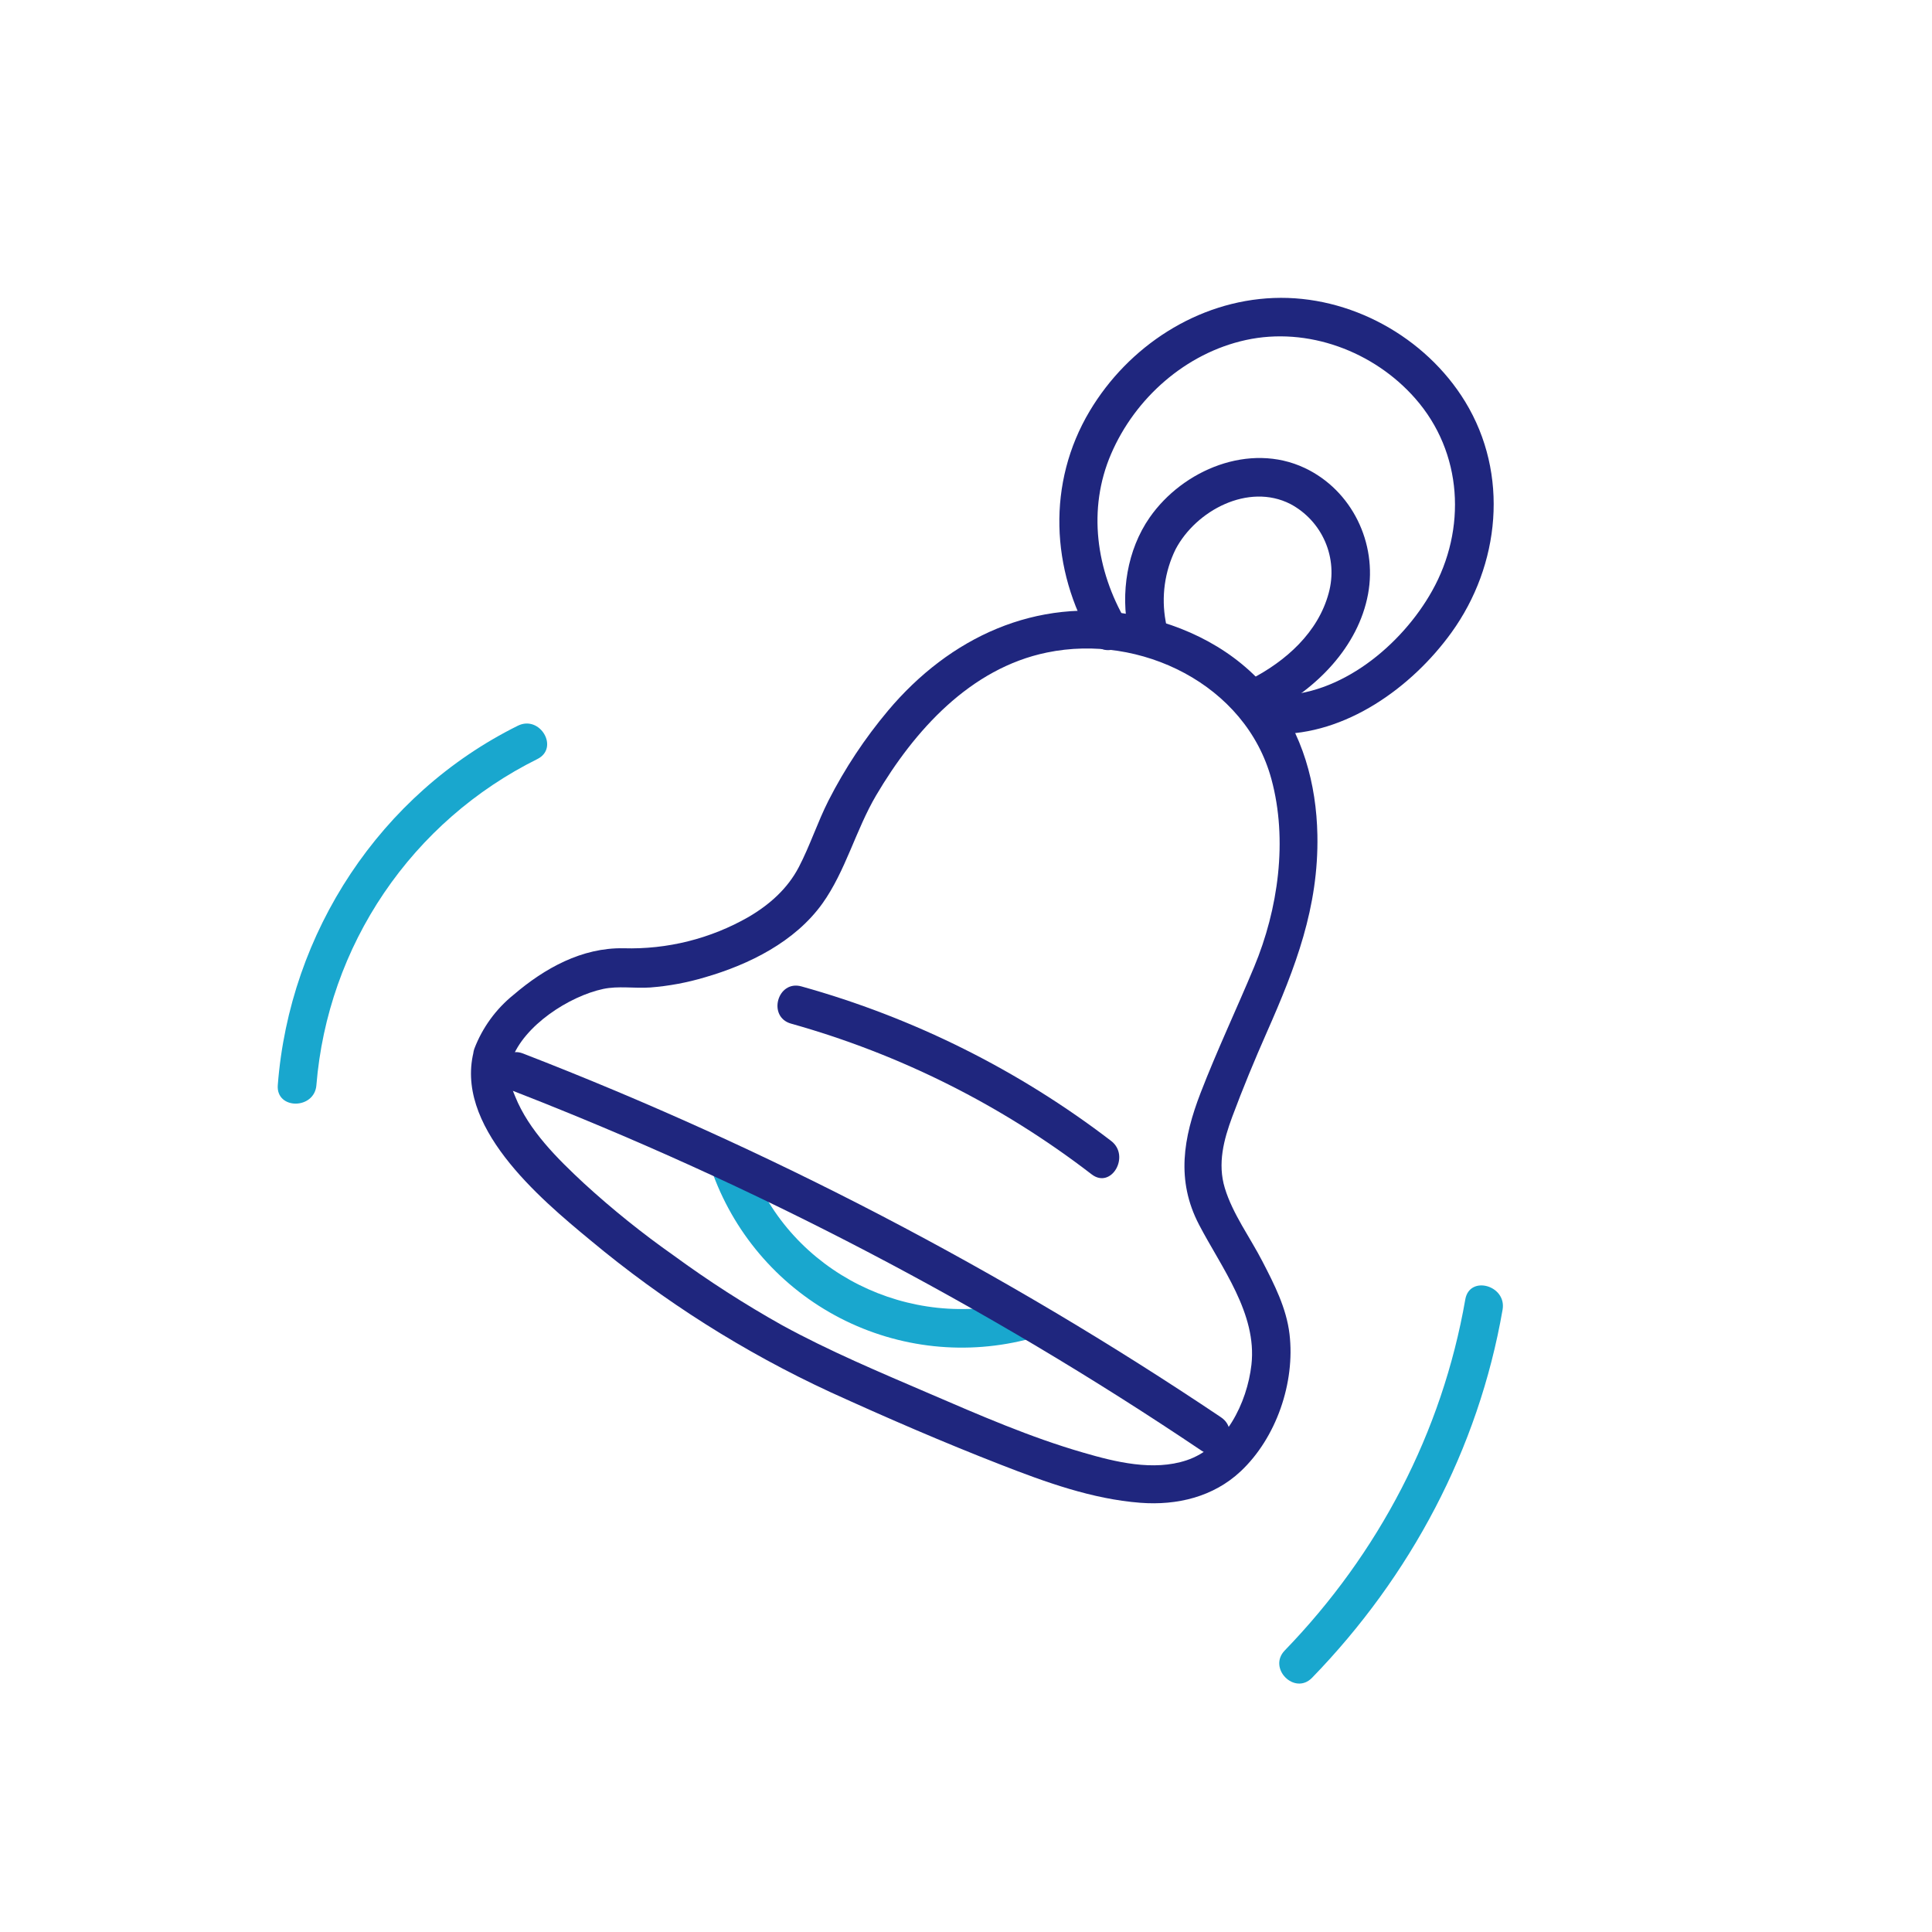 <svg width="156" height="156" viewBox="0 0 156 156" fill="none" xmlns="http://www.w3.org/2000/svg">
<path d="M41.321 85.547C42.301 82.811 45.948 80.443 48.706 79.853C49.923 79.594 51.202 79.819 52.503 79.735C54 79.619 55.48 79.344 56.918 78.914C60.5 77.878 64.188 76.047 66.409 72.949C68.281 70.325 69.105 66.999 70.749 64.213C73.835 58.984 78.34 53.961 84.537 52.688C92.071 51.127 100.589 55.271 102.661 62.912C103.996 67.832 103.21 73.414 101.263 78.081C99.846 81.485 98.268 84.811 96.939 88.255C95.544 91.875 94.948 95.307 96.817 98.888C98.629 102.367 101.512 106.064 101.048 110.192C100.698 113.278 98.935 116.881 95.803 117.914C93.12 118.803 90.078 118.055 87.46 117.29C83.189 116.058 79.086 114.264 75.011 112.51C71.008 110.788 66.98 109.1 63.155 107.007C60.133 105.313 57.215 103.437 54.419 101.391C51.875 99.603 49.449 97.653 47.156 95.553C45.025 93.569 42.7 91.285 41.596 88.53C41.164 87.589 41.065 86.53 41.315 85.525C41.867 83.591 38.86 82.764 38.307 84.696C36.548 90.861 43.552 96.742 47.667 100.14C53.561 105.056 60.074 109.18 67.04 112.404C71.573 114.47 76.165 116.46 80.808 118.267C84.421 119.677 88.184 121.044 92.081 121.343C95.038 121.568 97.974 120.869 100.177 118.803C103.06 116.098 104.589 111.627 104.121 107.712C103.871 105.615 102.895 103.709 101.937 101.856C100.951 99.937 99.525 98.009 98.898 95.928C98.299 93.959 98.811 92.025 99.503 90.162C100.361 87.859 101.303 85.588 102.296 83.338C104.598 78.125 106.483 73.264 106.373 67.426C106.295 63.302 105.182 59.211 102.579 55.954C99.815 52.497 95.715 50.441 91.404 49.642C83.666 48.207 76.687 51.455 71.704 57.383C69.831 59.613 68.218 62.049 66.896 64.643C66.01 66.394 65.408 68.272 64.503 70.01C63.598 71.748 62.151 73.039 60.447 74.038C57.378 75.798 53.881 76.673 50.344 76.568C46.987 76.506 43.983 78.178 41.484 80.312C40.054 81.46 38.956 82.968 38.301 84.68C37.637 86.611 40.651 87.426 41.321 85.547Z" fill="#1F267E"/>
<path d="M90.917 50.169C88.511 46.063 87.797 41.106 89.716 36.654C91.659 32.136 95.747 28.517 100.592 27.456C105.584 26.364 110.926 28.364 114.27 32.17C118.114 36.538 118.438 42.731 115.63 47.723C113.184 52.091 108.217 56.232 102.991 56.147C100.985 56.113 100.985 59.233 102.991 59.267C108.651 59.37 113.999 55.505 117.194 51.081C121.134 45.624 121.874 38.288 118.307 32.435C115.106 27.197 109 23.824 102.842 24.061C96.683 24.298 91.104 27.964 87.984 33.197C84.533 38.994 84.846 45.989 88.212 51.742C89.229 53.474 91.925 51.907 90.908 50.182L90.917 50.169Z" fill="#1F267E"/>
<path d="M63.879 82.655C72.673 85.119 80.911 89.25 88.146 94.823C89.737 96.043 91.291 93.335 89.722 92.127C82.259 86.407 73.768 82.17 64.709 79.647C62.771 79.108 61.944 82.115 63.879 82.655Z" fill="#1F267E"/>
<path d="M94.121 50.166C93.758 48.192 94.039 46.153 94.923 44.351C96.576 41.215 100.798 38.969 104.189 40.694C105.444 41.36 106.435 42.434 106.999 43.738C107.563 45.042 107.665 46.499 107.291 47.87C106.436 51.077 103.815 53.392 100.96 54.859C99.172 55.776 100.748 58.469 102.536 57.551C106.28 55.63 109.671 52.247 110.464 47.967C111.222 43.864 109.169 39.587 105.347 37.786C100.898 35.69 95.522 37.923 92.829 41.786C91.01 44.398 90.464 47.889 91.113 50.984C91.525 52.949 94.545 52.116 94.121 50.157V50.166Z" fill="#1F267E"/>
<path d="M57.586 94.848C59.443 99.858 63.106 103.993 67.856 106.44C72.606 108.886 78.1 109.468 83.257 108.07C85.192 107.543 84.371 104.532 82.427 105.06C73.46 107.5 63.844 102.788 60.587 94.018C59.895 92.146 56.878 92.957 57.577 94.848H57.586Z" fill="#19A7CE"/>
<path d="M41.399 88.075C60.955 95.672 79.608 105.417 97.013 117.131C98.686 118.254 100.249 115.552 98.589 114.439C80.948 102.591 62.045 92.739 42.229 85.064C40.357 84.34 39.543 87.354 41.399 88.075Z" fill="#1F267E"/>
<path d="M25.549 87.603C26.003 82.052 27.883 76.713 31.008 72.103C34.134 67.492 38.398 63.769 43.386 61.292C45.187 60.4 43.608 57.708 41.811 58.6C30.704 64.113 23.378 75.279 22.43 87.616C22.273 89.616 25.397 89.606 25.549 87.616V87.603Z" fill="#19A7CE"/>
<path d="M118.316 104.919C116.444 115.662 111.309 125.443 103.74 133.265C102.342 134.706 104.545 136.915 105.946 135.47C113.88 127.296 119.377 117 121.327 105.749C121.667 103.787 118.66 102.941 118.316 104.919Z" fill="#19A7CE"/>
</svg>
